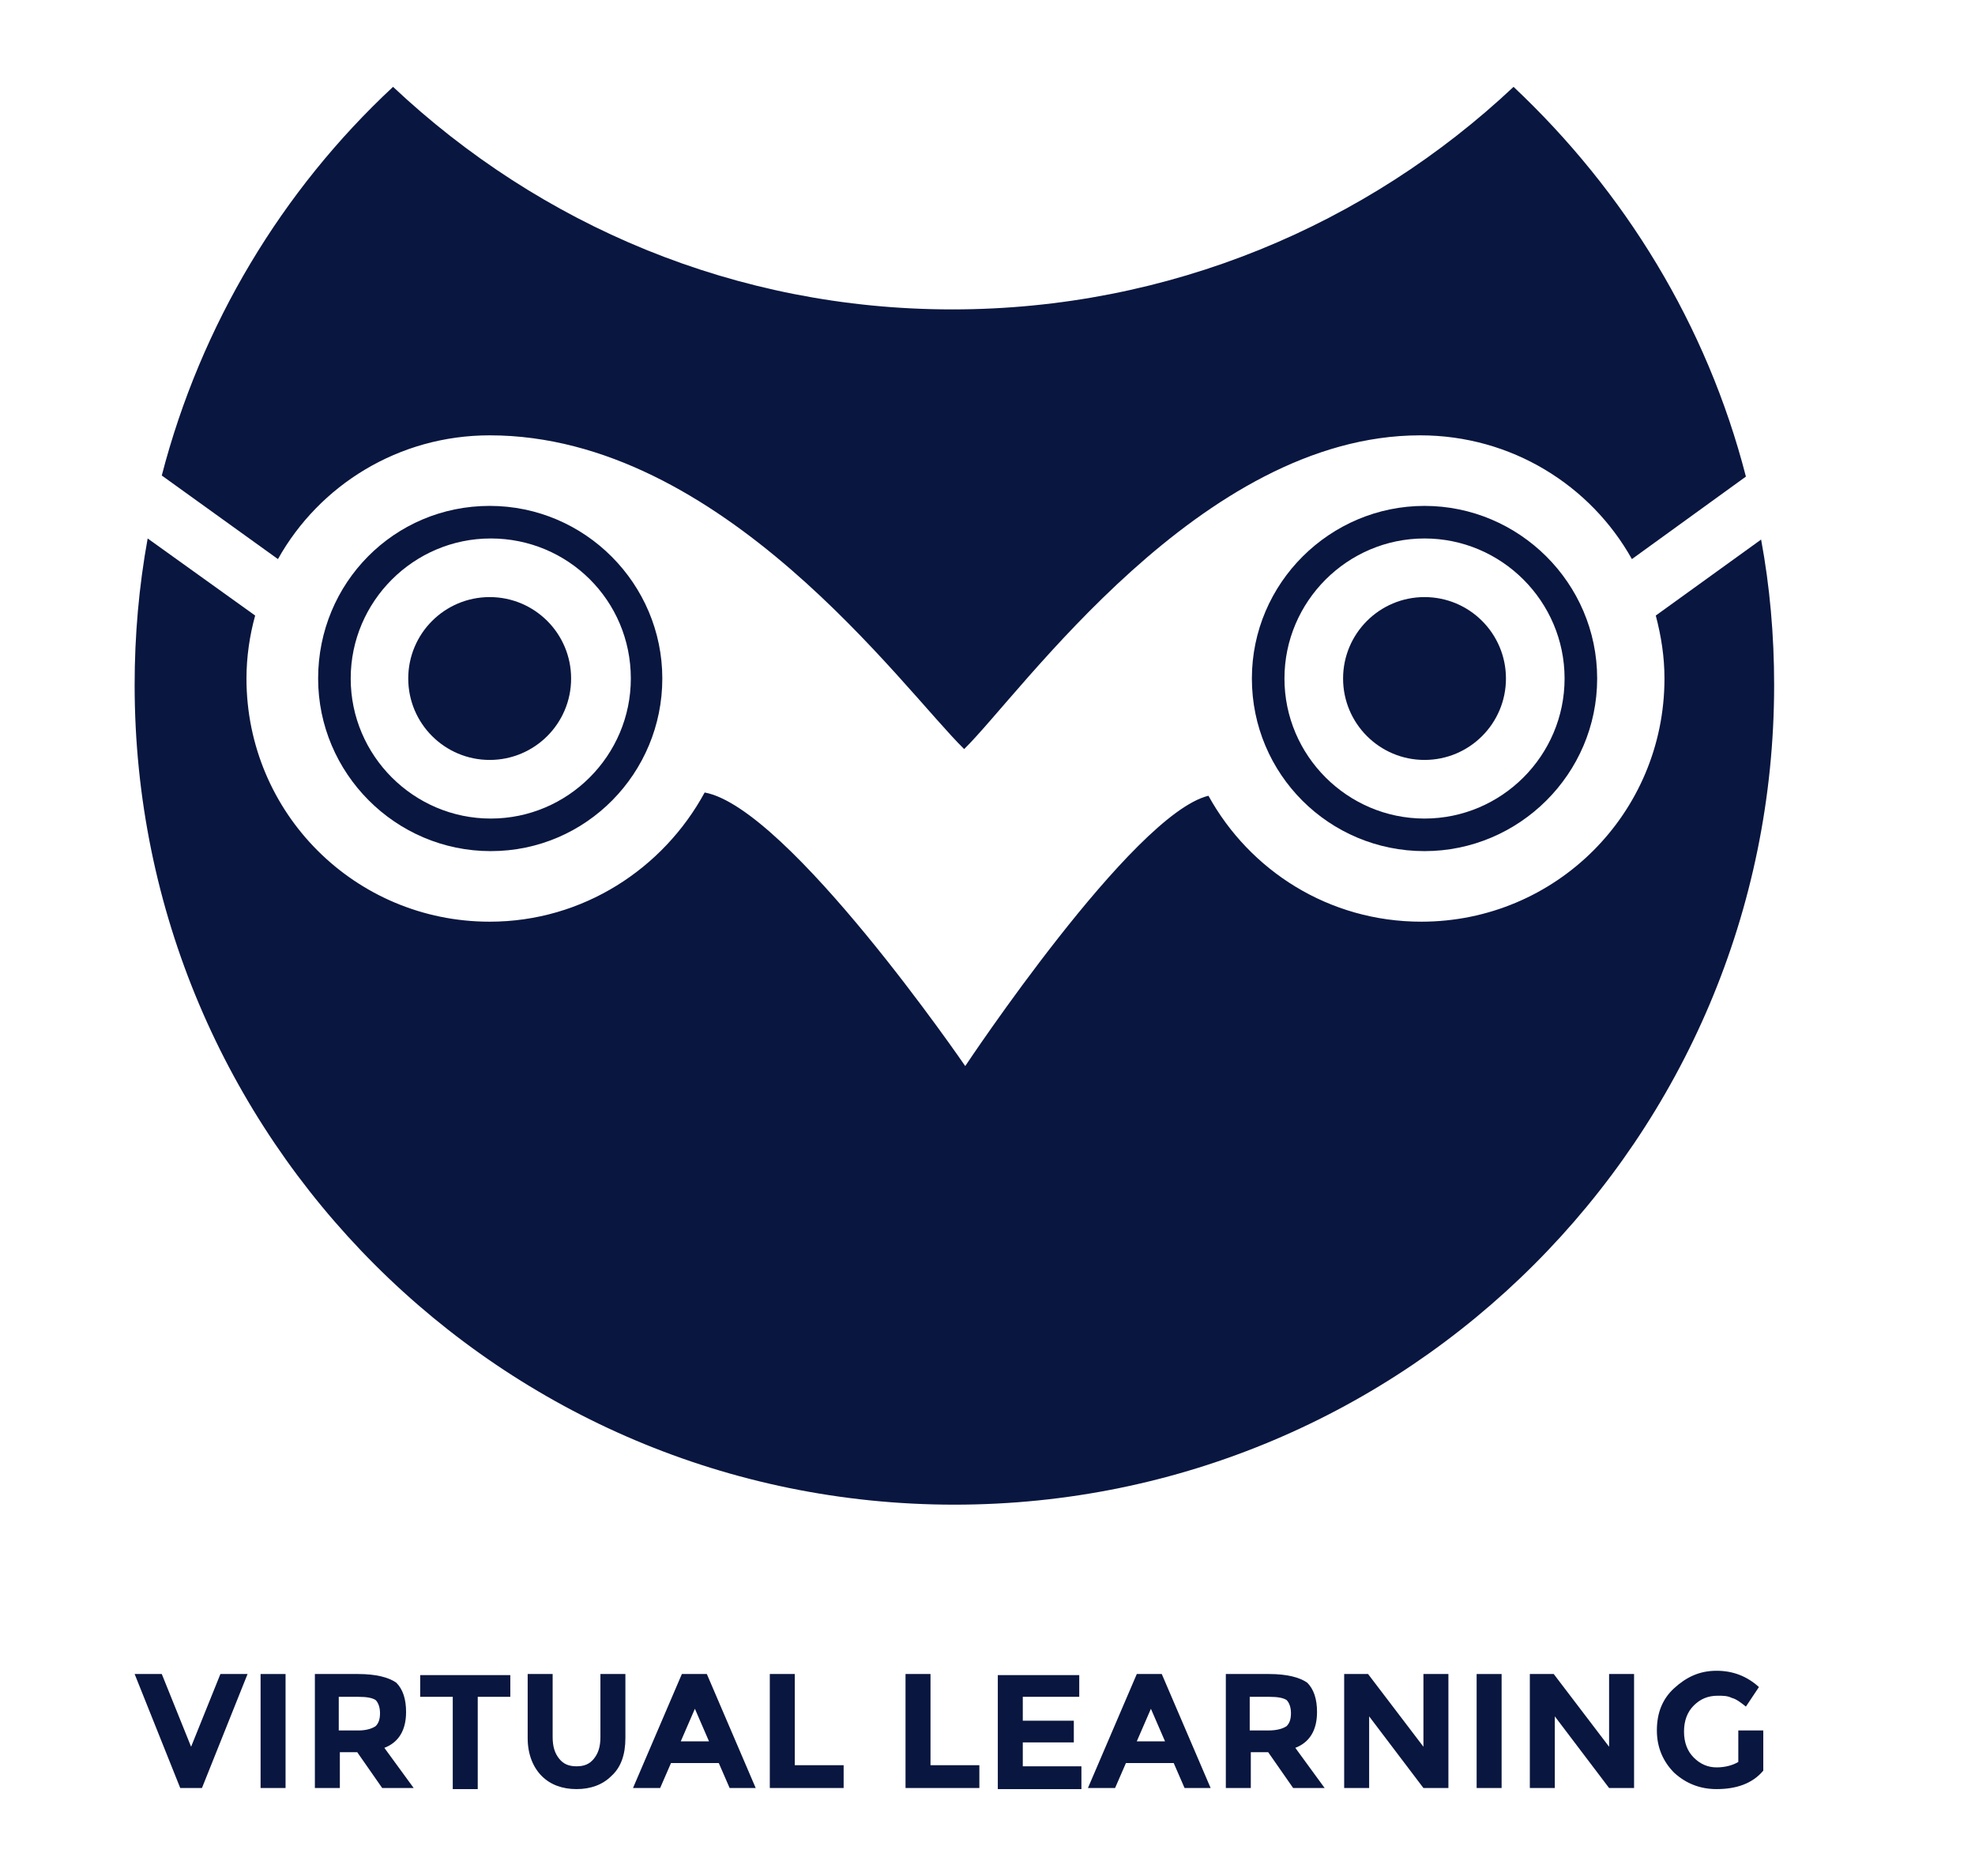 <?xml version="1.0" encoding="utf-8"?>
<!-- Generator: Adobe Illustrator 18.1.0, SVG Export Plug-In . SVG Version: 6.00 Build 0)  -->
<svg version="1.1" id="Layer_1" xmlns="http://www.w3.org/2000/svg" xmlns:xlink="http://www.w3.org/1999/xlink" x="0px" y="0px"
	 viewBox="0 0 181.9 172.8" enable-background="new 0 0 181.9 172.8" xml:space="preserve">
<g>
	<g>
		<circle fill="#09163F" cx="45.1" cy="62.5" r="7.5"/>
		<path fill="#09163F" d="M29.3,62.5c0,8.7,7.1,15.9,15.9,15.9S61,71.2,61,62.5s-7.1-15.9-15.9-15.9S29.3,53.7,29.3,62.5z
			 M58.1,62.5c0,7.1-5.8,12.9-12.9,12.9s-12.9-5.8-12.9-12.9c0-7.1,5.8-12.9,12.9-12.9S58.1,55.3,58.1,62.5z"/>
		<circle fill="#09163F" cx="131.2" cy="62.5" r="7.5"/>
		<path fill="#09163F" d="M131.2,46.6c-8.7,0-15.9,7.1-15.9,15.9s7.1,15.9,15.9,15.9c8.7,0,15.9-7.1,15.9-15.9
			S139.9,46.6,131.2,46.6z M131.2,75.4c-7.1,0-12.9-5.8-12.9-12.9c0-7.1,5.8-12.9,12.9-12.9c7.1,0,12.9,5.8,12.9,12.9
			C144.1,69.6,138.3,75.4,131.2,75.4z"/>
		<path fill="#09163F" d="M45.1,40.1c21.4,0,38,23.3,43.7,28.9c5.3-5.2,21.8-28.9,42-28.9c8.4,0,15.7,4.6,19.5,11.4l10.5-7.6
			c-3.6-14-11.2-26.3-21.4-35.9c-13.5,12.7-31.7,20.5-51.7,20.5S49.7,20.7,36.2,8C26,17.5,18.5,29.9,14.9,43.8l10.7,7.7
			C29.4,44.7,36.7,40.1,45.1,40.1z"/>
		<path fill="#09163F" d="M162.2,49.7l-9.7,7c0.5,1.9,0.8,3.8,0.8,5.8c0,12.4-10,22.4-22.4,22.4c-8.5,0-15.8-4.7-19.6-11.6
			c-7,1.7-22.4,24.9-22.4,24.9S72.6,74.4,64.9,73C61.1,80,53.7,84.9,45.1,84.9c-12.4,0-22.4-10-22.4-22.4c0-2,0.3-4,0.8-5.8
			l-9.9-7.1c-0.8,4.4-1.2,8.9-1.2,13.5c0,41.7,33.8,75.5,75.5,75.5c41.7,0,75.5-33.8,75.5-75.5C163.4,58.5,163,54,162.2,49.7z"/>
	</g>
	<g>
		<path fill="#09163F" d="M17.6,160.9l2.7-6.7h2.5l-4.2,10.5h-2l-4.2-10.5h2.5L17.6,160.9z"/>
		<path fill="#09163F" d="M24,154.2h2.3v10.5H24V154.2z"/>
		<path fill="#09163F" d="M37.4,157.7c0,1.7-0.7,2.8-2,3.3l2.7,3.7h-2.9l-2.3-3.3h-1.6v3.3h-2.3v-10.5h4c1.6,0,2.8,0.3,3.5,0.8
			C37.1,155.6,37.4,156.5,37.4,157.7z M34.6,159c0.3-0.3,0.4-0.7,0.4-1.2c0-0.6-0.2-1-0.4-1.2c-0.3-0.2-0.8-0.3-1.6-0.3h-1.8v3.1H33
			C33.8,159.4,34.3,159.2,34.6,159z"/>
		<path fill="#09163F" d="M44,156.3v8.5h-2.3v-8.5h-3v-2H47v2H44z"/>
		<path fill="#09163F" d="M51.5,162c0.4,0.5,0.9,0.7,1.6,0.7c0.7,0,1.2-0.2,1.6-0.7c0.4-0.5,0.6-1.1,0.6-2v-5.8h2.3v5.9
			c0,1.5-0.4,2.7-1.3,3.5c-0.8,0.8-1.9,1.2-3.2,1.2c-1.3,0-2.4-0.4-3.2-1.2c-0.8-0.8-1.3-2-1.3-3.5v-5.9h2.3v5.8
			C50.9,160.9,51.1,161.5,51.5,162z"/>
		<path fill="#09163F" d="M67.2,164.7l-1-2.3h-4.4l-1,2.3h-2.5l4.5-10.5h2.3l4.5,10.5H67.2z M64,157.4l-1.3,3h2.6L64,157.4z"/>
		<path fill="#09163F" d="M70.9,164.7v-10.5h2.3v8.4h4.5v2.1H70.9z"/>
		<path fill="#09163F" d="M83.4,164.7v-10.5h2.3v8.4h4.5v2.1H83.4z"/>
		<path fill="#09163F" d="M99.4,154.2v2.1h-5.2v2.2h4.7v2h-4.7v2.2h5.4v2.1h-7.7v-10.5H99.4z"/>
		<path fill="#09163F" d="M109.1,164.7l-1-2.3h-4.4l-1,2.3h-2.5l4.5-10.5h2.3l4.5,10.5H109.1z M106,157.4l-1.3,3h2.6L106,157.4z"/>
		<path fill="#09163F" d="M121.3,157.7c0,1.7-0.7,2.8-2,3.3l2.7,3.7h-2.9l-2.3-3.3h-1.6v3.3h-2.3v-10.5h4c1.6,0,2.8,0.3,3.5,0.8
			C121,155.6,121.3,156.5,121.3,157.7z M118.5,159c0.3-0.3,0.4-0.7,0.4-1.2c0-0.6-0.2-1-0.4-1.2c-0.3-0.2-0.8-0.3-1.6-0.3h-1.8v3.1
			h1.7C117.7,159.4,118.2,159.2,118.5,159z"/>
		<path fill="#09163F" d="M131.1,154.2h2.3v10.5h-2.3l-5-6.6v6.6h-2.3v-10.5h2.2l5.1,6.7V154.2z"/>
		<path fill="#09163F" d="M136,154.2h2.3v10.5H136V154.2z"/>
		<path fill="#09163F" d="M148.2,154.2h2.3v10.5h-2.3l-5-6.6v6.6h-2.3v-10.5h2.2l5.1,6.7V154.2z"/>
		<path fill="#09163F" d="M160,159.4h2.4v3.7c-1,1.2-2.5,1.7-4.3,1.7c-1.5,0-2.8-0.5-3.9-1.5c-1-1-1.6-2.3-1.6-3.9
			c0-1.6,0.5-2.9,1.6-3.9c1.1-1,2.3-1.6,3.9-1.6c1.5,0,2.8,0.5,3.9,1.5l-1.2,1.8c-0.5-0.4-0.9-0.7-1.3-0.8c-0.4-0.2-0.8-0.2-1.3-0.2
			c-0.9,0-1.6,0.3-2.2,0.9c-0.6,0.6-0.9,1.4-0.9,2.4c0,1,0.3,1.8,0.9,2.4c0.6,0.6,1.3,0.9,2.1,0.9s1.5-0.2,2-0.5V159.4z"/>
	</g>
</g>
</svg>
